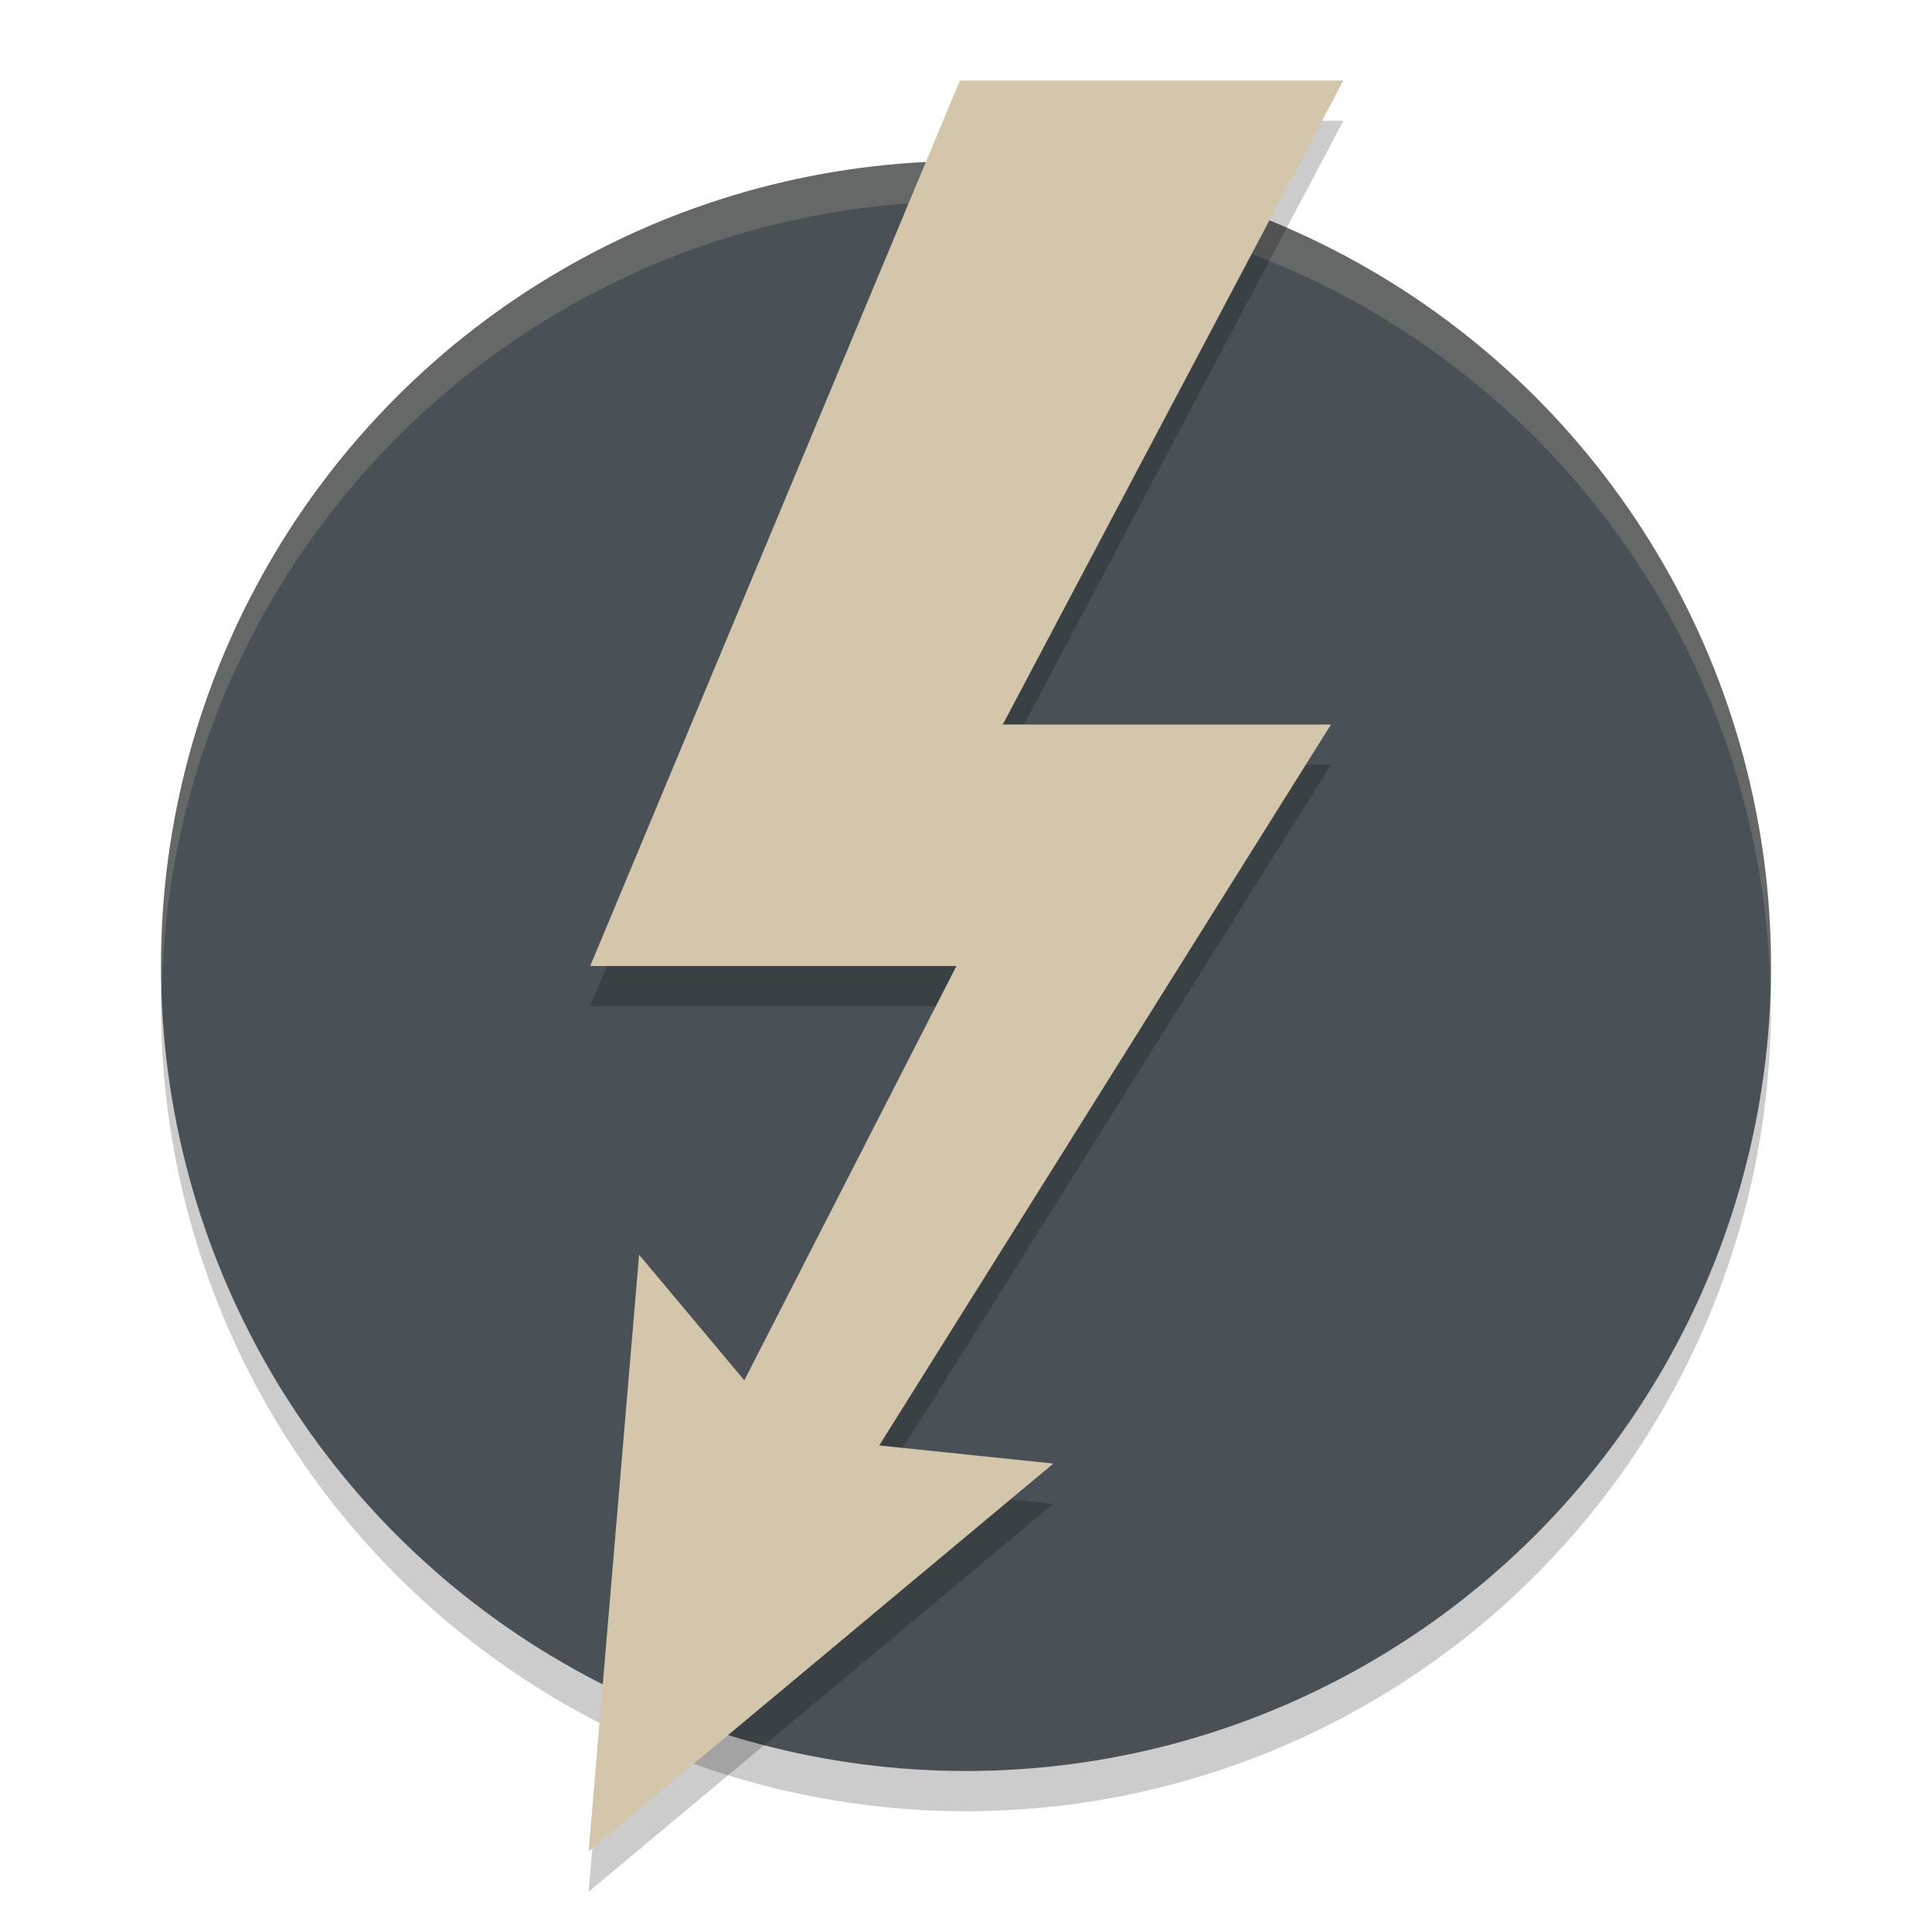 <svg xmlns="http://www.w3.org/2000/svg" width="24" height="24" version="1.1">
 <circle style="opacity:0.2" cx="12" cy="12.5" r="10"/>
 <circle style="fill:#495156" cx="12" cy="12" r="10"/>
 <path style="opacity:0.2;fill:#d3c6aa" d="M 12,2 A 10,10 0 0 0 2,12 10,10 0 0 0 2.011,12.291 10,10 0 0 1 12,2.5 10,10 0 0 1 21.989,12.209 10,10 0 0 0 22,12 10,10 0 0 0 12,2 Z"/>
 <path style="opacity:0.2" d="m 11.924,1.5 -4.592,11 h 4.549 L 9.246,17.647 7.939,16.087 7.312,23.5 13.085,18.681 10.922,18.456 16.534,9.5 H 12.457 l 4.231,-8 z"/>
 <path style="fill:#d3c6aa" d="M 11.924,1 7.332,12 h 4.549 L 9.246,17.147 7.939,15.587 7.312,23 13.085,18.181 10.922,17.956 16.534,9 H 12.457 l 4.231,-8 z"/>
</svg>
